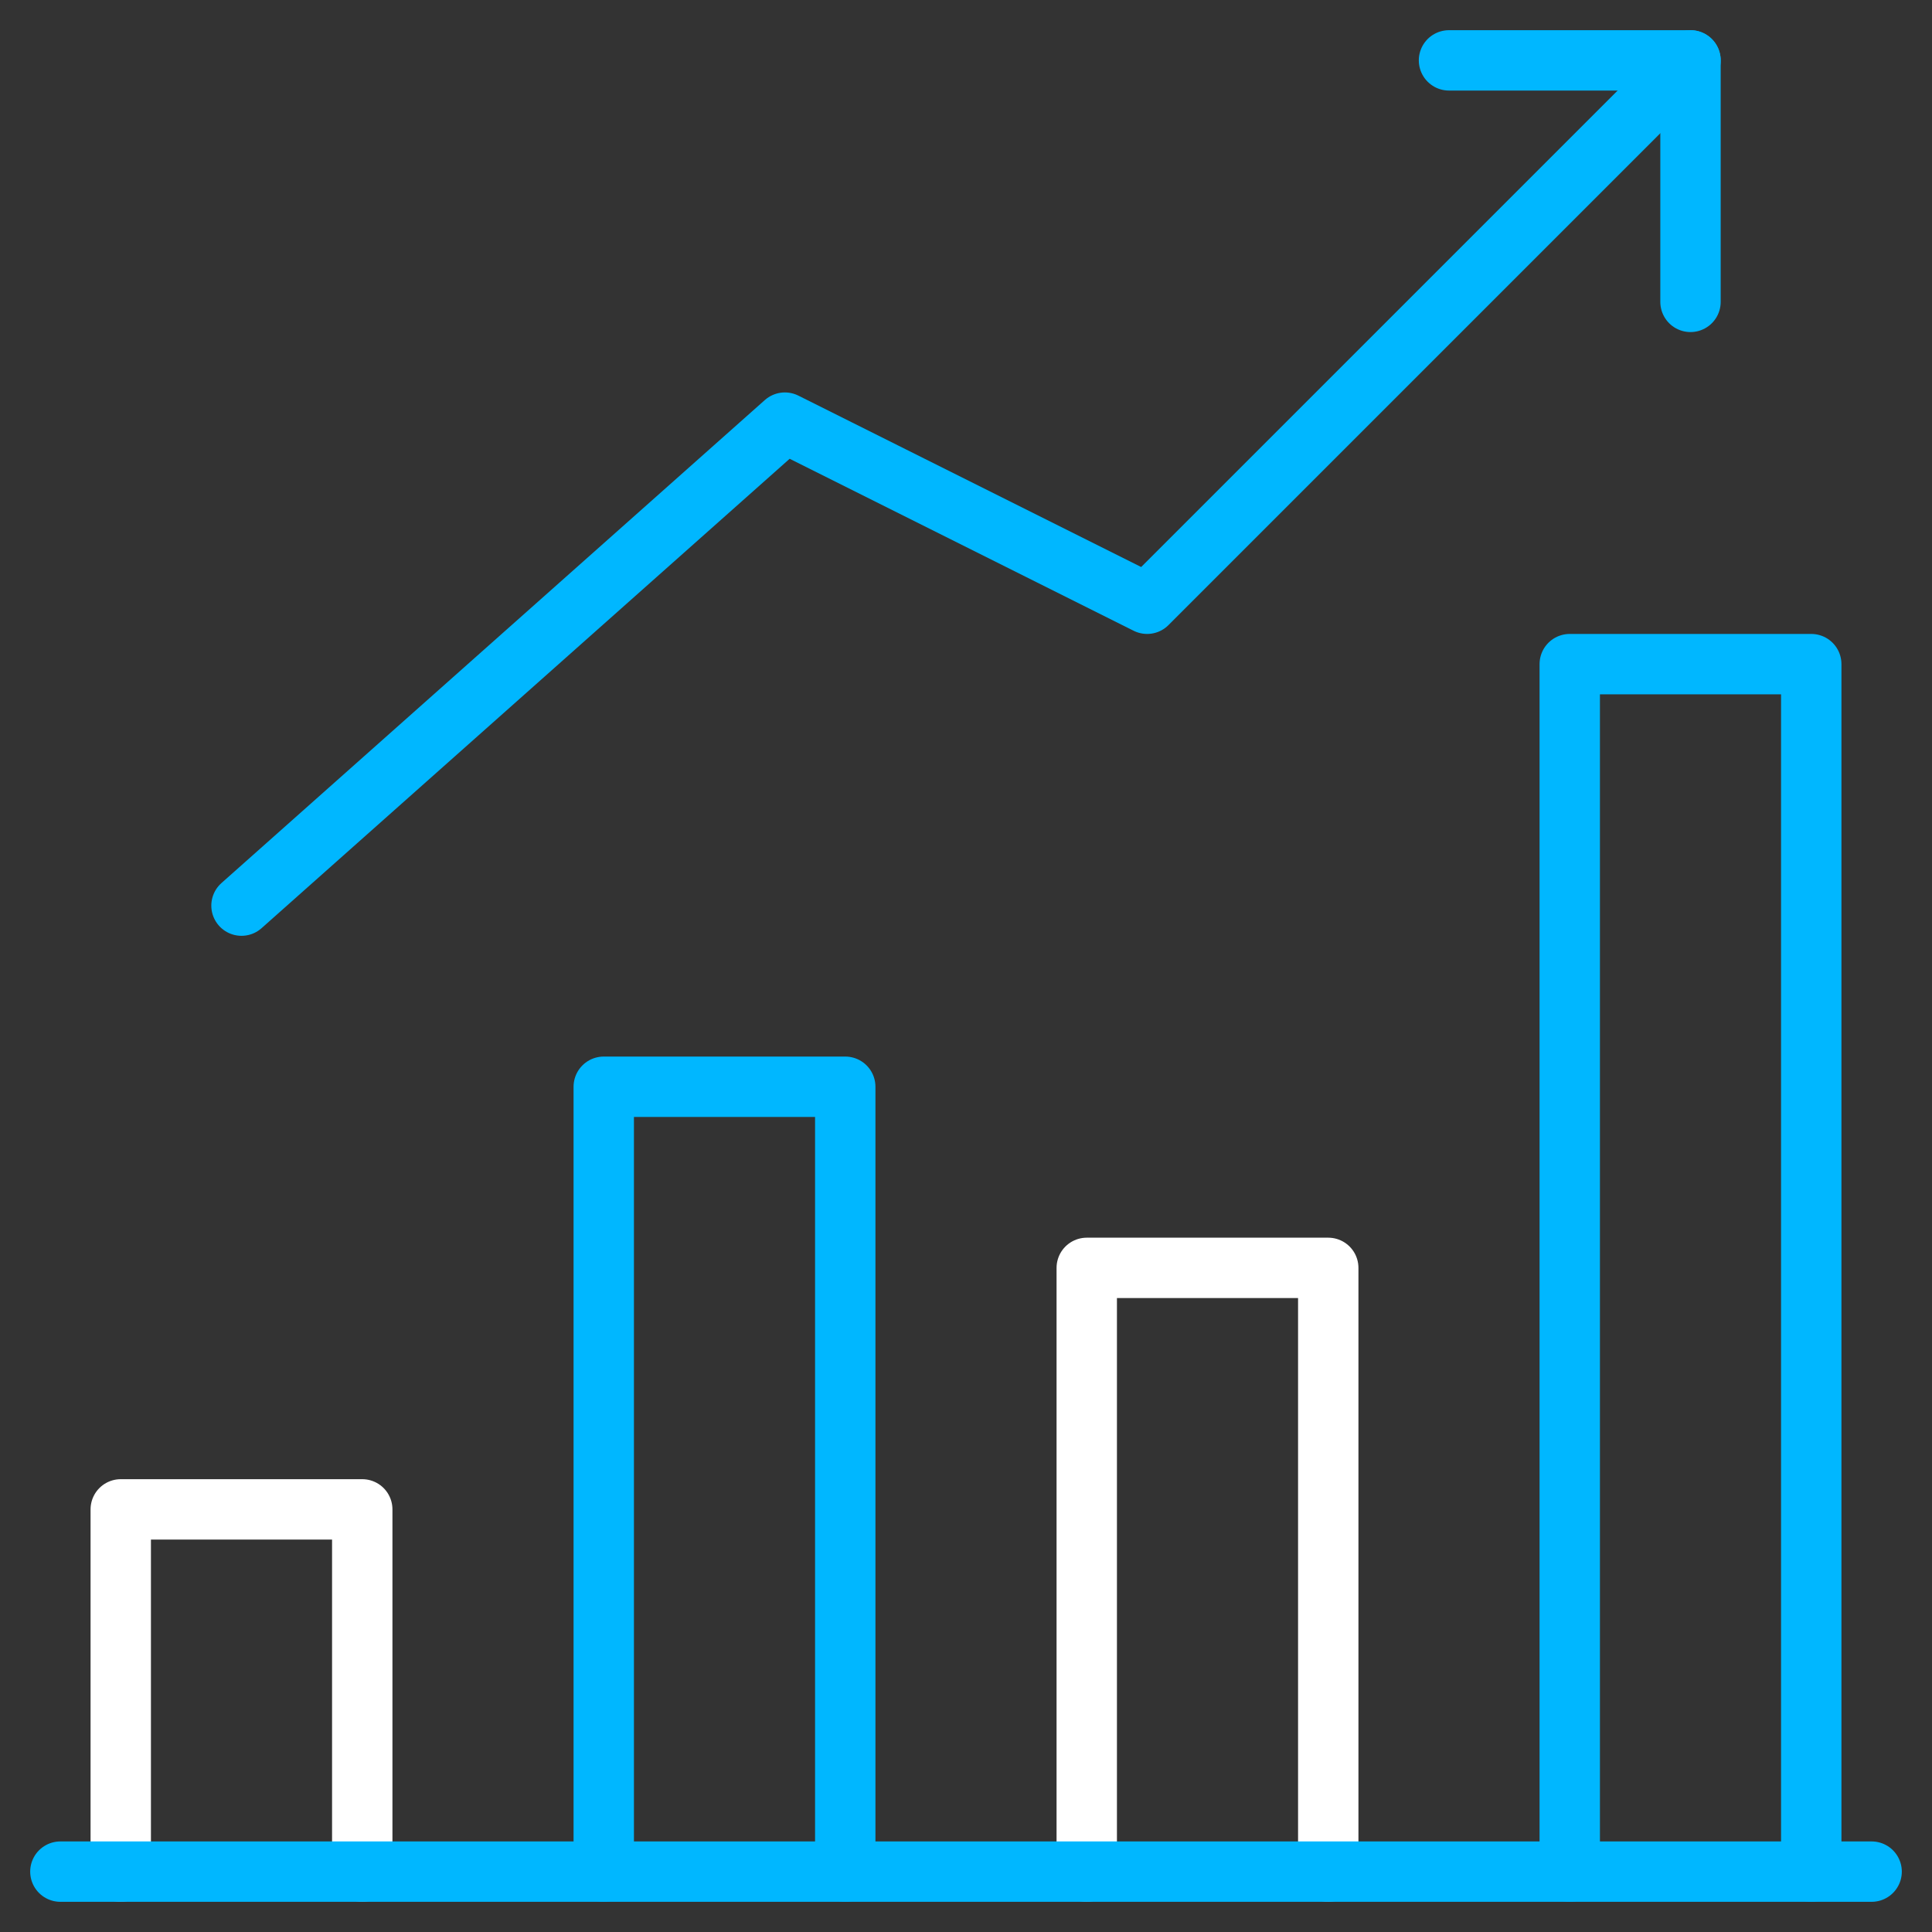<svg xmlns="http://www.w3.org/2000/svg" viewBox="0 0 64 64" aria-labelledby="title"
aria-describedby="desc" role="img" xmlns:xlink="http://www.w3.org/1999/xlink">
  <rect x="0" y="0" width="64" height="64" fill="#333333" stroke="none"/>
  <title>Sales Up</title>
  <desc>A line styled icon from Orion Icon Library.</desc>
  <path data-name="layer1"
  fill="none" stroke="#00b7ff" stroke-miterlimit="10" stroke-width="2" d="M48 2h8v8"
  stroke-linejoin="round" stroke-linecap="round"></path>
  <path data-name="layer1" fill="none" stroke="#00b7ff" stroke-miterlimit="10"
  stroke-width="2" d="M8 30l18-16 12 6L56 2m-4 60V22h8v40" stroke-linejoin="round"
  stroke-linecap="round"></path>
  <path data-name="layer2" fill="none" stroke="#ffffff" stroke-miterlimit="10"
  stroke-width="2" d="M36 62V42h8v20" stroke-linejoin="round" stroke-linecap="round"></path>
  <path data-name="layer1" fill="none" stroke="#00b7ff" stroke-miterlimit="10"
  stroke-width="2" d="M20 62V36h8v26" stroke-linejoin="round" stroke-linecap="round"></path>
  <path data-name="layer2" fill="none" stroke="#ffffff" stroke-miterlimit="10"
  stroke-width="2" d="M4 62V50h8v12" stroke-linejoin="round" stroke-linecap="round"></path>
  <path data-name="layer1" fill="none" stroke="#00b7ff" stroke-miterlimit="10"
  stroke-width="2" d="M62 62H2" stroke-linejoin="round" stroke-linecap="round"></path>
</svg>
